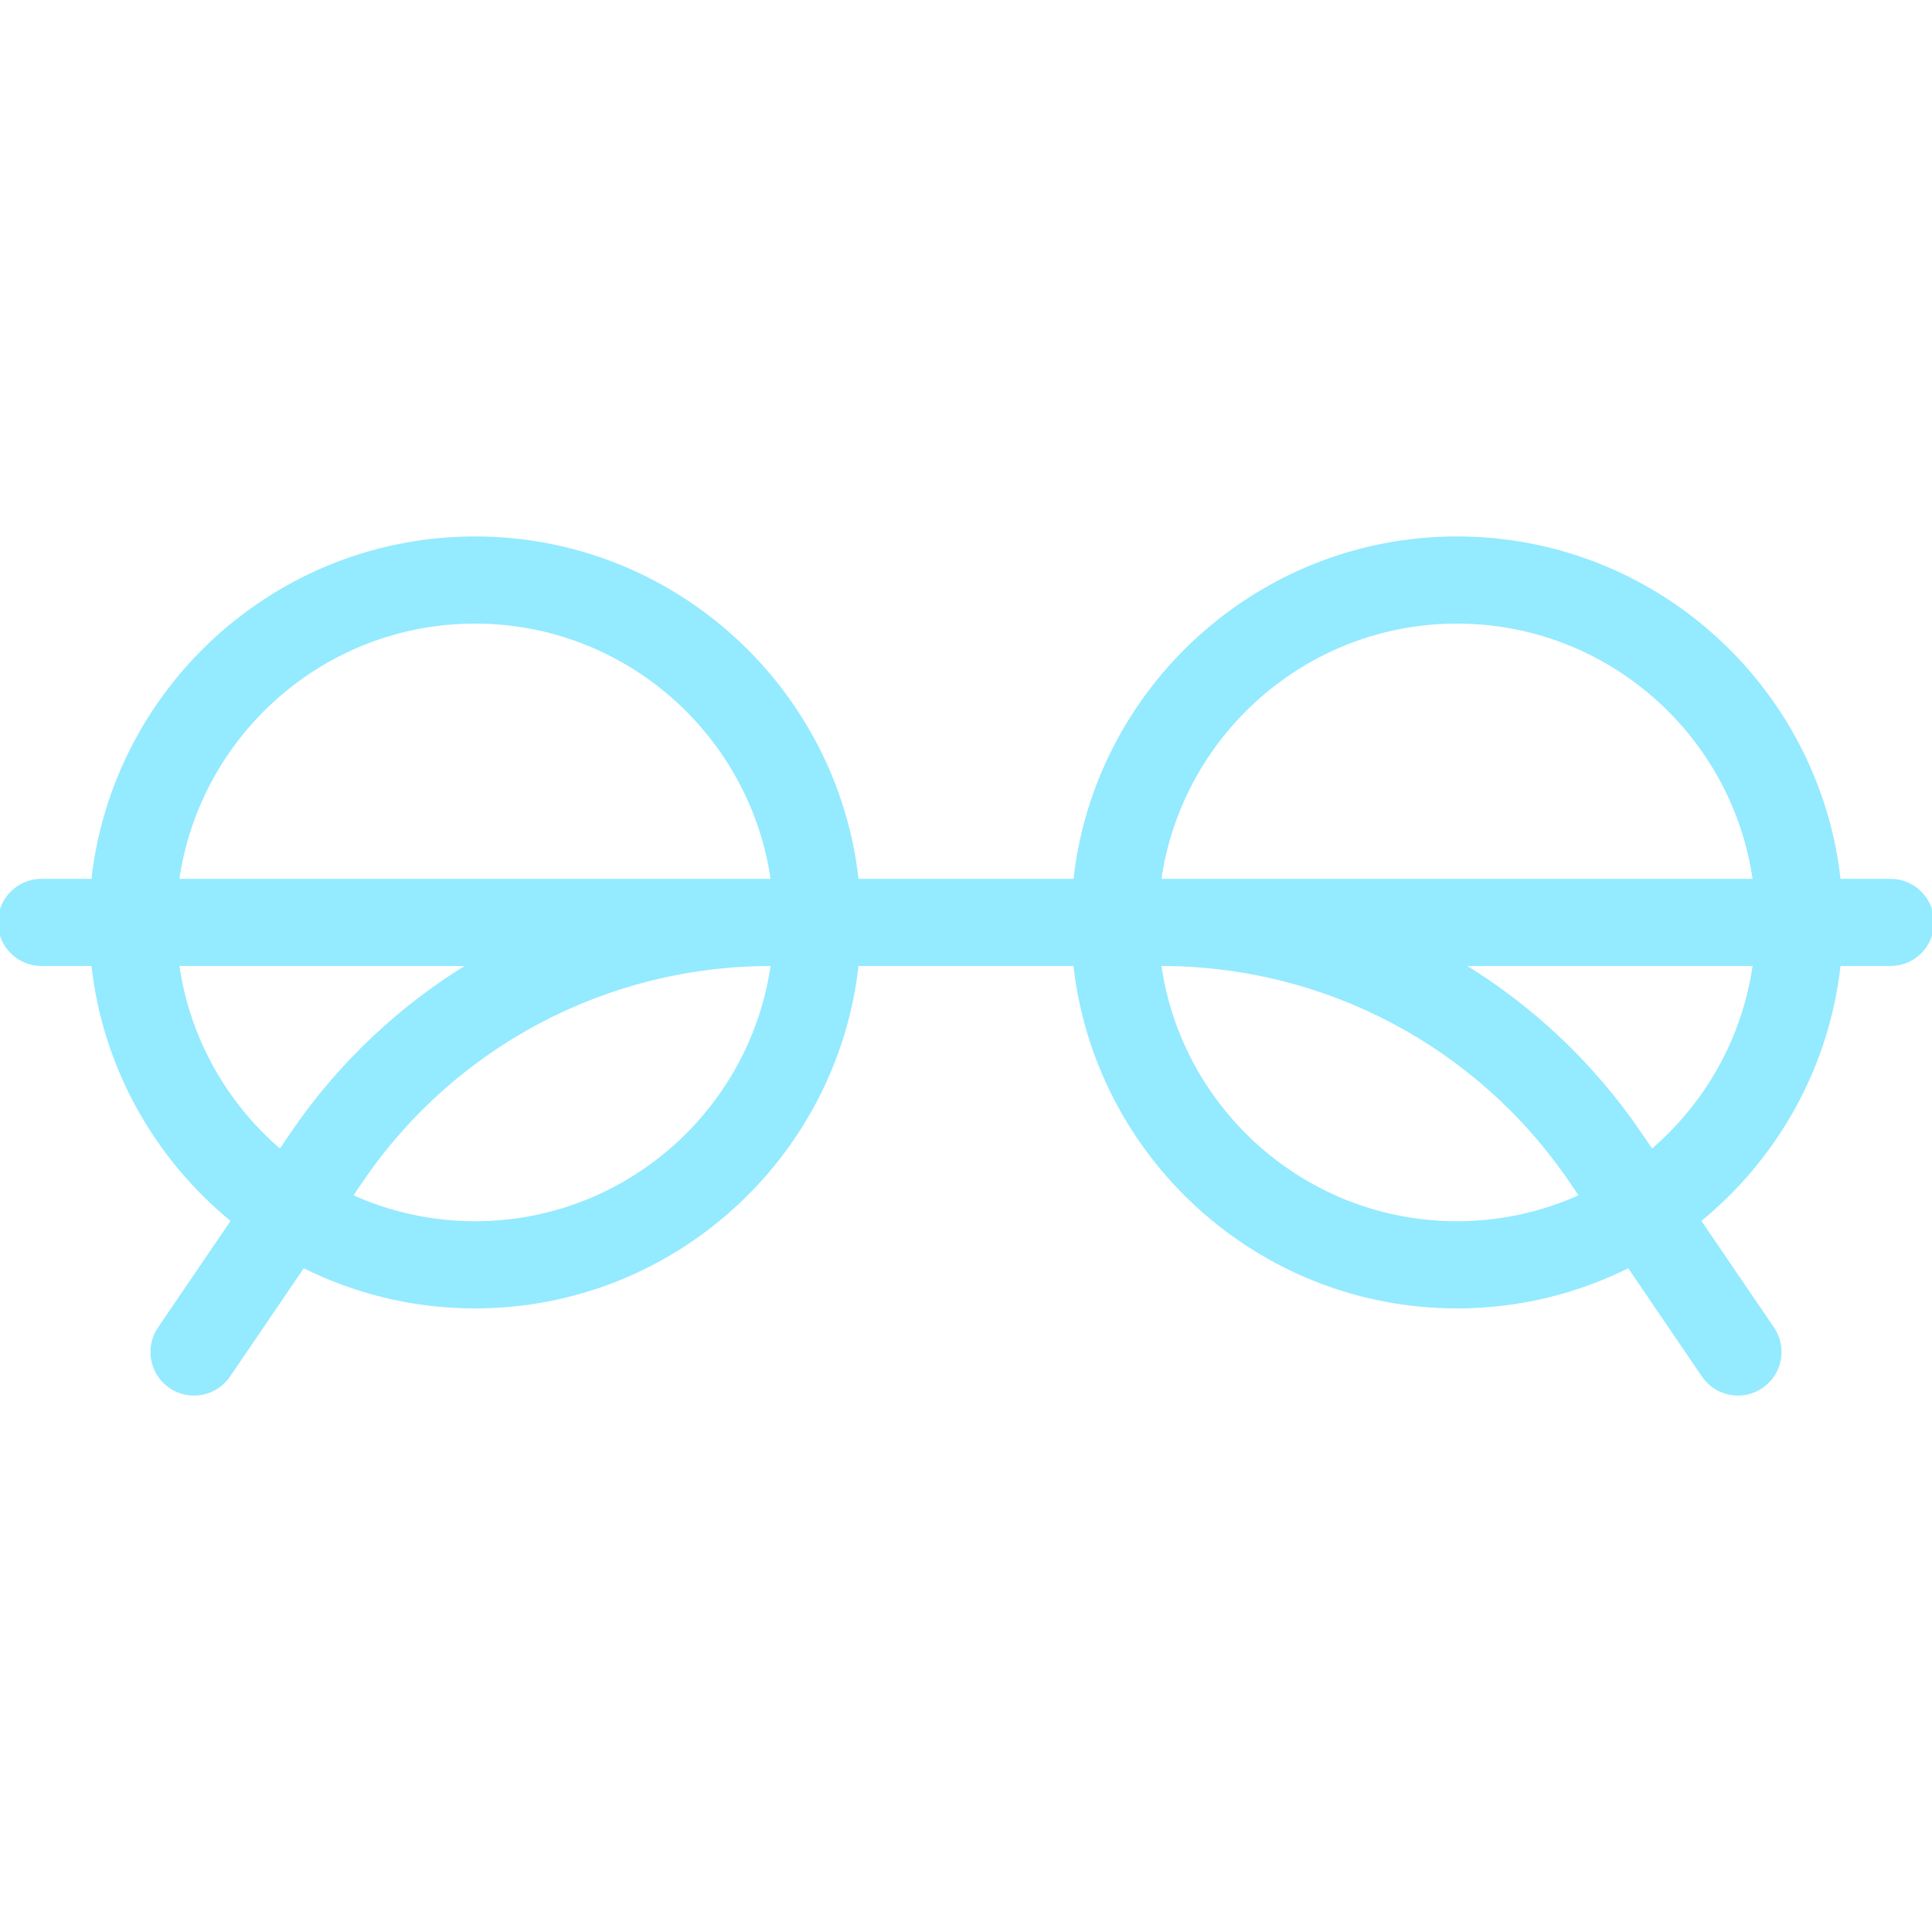 <!DOCTYPE svg PUBLIC "-//W3C//DTD SVG 1.1//EN" "http://www.w3.org/Graphics/SVG/1.1/DTD/svg11.dtd">
<!-- Uploaded to: SVG Repo, www.svgrepo.com, Transformed by: SVG Repo Mixer Tools -->
<svg fill="#94eaff" height="800px" width="800px" version="1.1" id="Capa_1" xmlns="http://www.w3.org/2000/svg" xmlns:xlink="http://www.w3.org/1999/xlink" viewBox="0 0 465.478 465.478" xml:space="preserve" stroke="#94eaff">
<g id="SVGRepo_bgCarrier" stroke-width="0"/>
<g id="SVGRepo_tracerCarrier" stroke-linecap="round" stroke-linejoin="round"/>
<g id="SVGRepo_iconCarrier"> <path d="M455.478,212.239h-12.486c-5.002-46.316-44.33-82.496-91.953-82.496s-86.952,36.18-91.954,82.496h-52.692 c-5.002-46.316-44.33-82.496-91.954-82.496s-86.951,36.18-91.953,82.496H10c-5.523,0-10,4.477-10,10s4.477,10,10,10h12.486 c2.687,24.878,15.277,46.828,33.738,61.821l-17.74,26.044c-3.109,4.564-1.93,10.785,2.635,13.894 c1.723,1.174,3.682,1.736,5.621,1.736c3.197,0,6.339-1.53,8.274-4.371l18.007-26.437c12.468,6.271,26.537,9.809,41.418,9.809 c47.624,0,86.952-36.18,91.954-82.496h52.692c5.002,46.316,44.33,82.496,91.954,82.496c14.882,0,28.951-3.538,41.418-9.809 l18.007,26.437c1.936,2.841,5.077,4.371,8.274,4.371c1.938,0,3.897-0.563,5.62-1.736c4.565-3.109,5.745-9.33,2.635-13.894 l-17.74-26.044c18.461-14.993,31.052-36.943,33.738-61.821h12.486c5.523,0,10-4.477,10-10S461.001,212.239,455.478,212.239z M351.039,149.743c36.58,0,66.901,27.239,71.789,62.496H279.835h-0.586C284.137,176.982,314.458,149.743,351.039,149.743z M114.439,149.743c36.581,0,66.902,27.239,71.79,62.496h-0.586H42.649C47.538,176.982,77.859,149.743,114.439,149.743z M42.649,232.239H113.7c-16.937,10.21-31.75,24.052-43.226,40.9l-2.939,4.314C54.296,266.189,45.149,250.267,42.649,232.239z M114.439,294.735c-10.707,0-20.869-2.352-30.024-6.536l2.589-3.801c22.247-32.66,59.121-52.159,98.639-52.159h0.586 C181.341,267.496,151.02,294.735,114.439,294.735z M351.039,294.735c-36.581,0-66.902-27.239-71.79-62.496h0.586 c39.518,0,76.392,19.499,98.639,52.159l2.589,3.801C371.908,292.384,361.746,294.735,351.039,294.735z M397.942,277.453 l-2.939-4.314c-11.476-16.848-26.289-30.689-43.226-40.9h71.051C420.329,250.267,411.182,266.189,397.942,277.453z"/> </g>
</svg>
